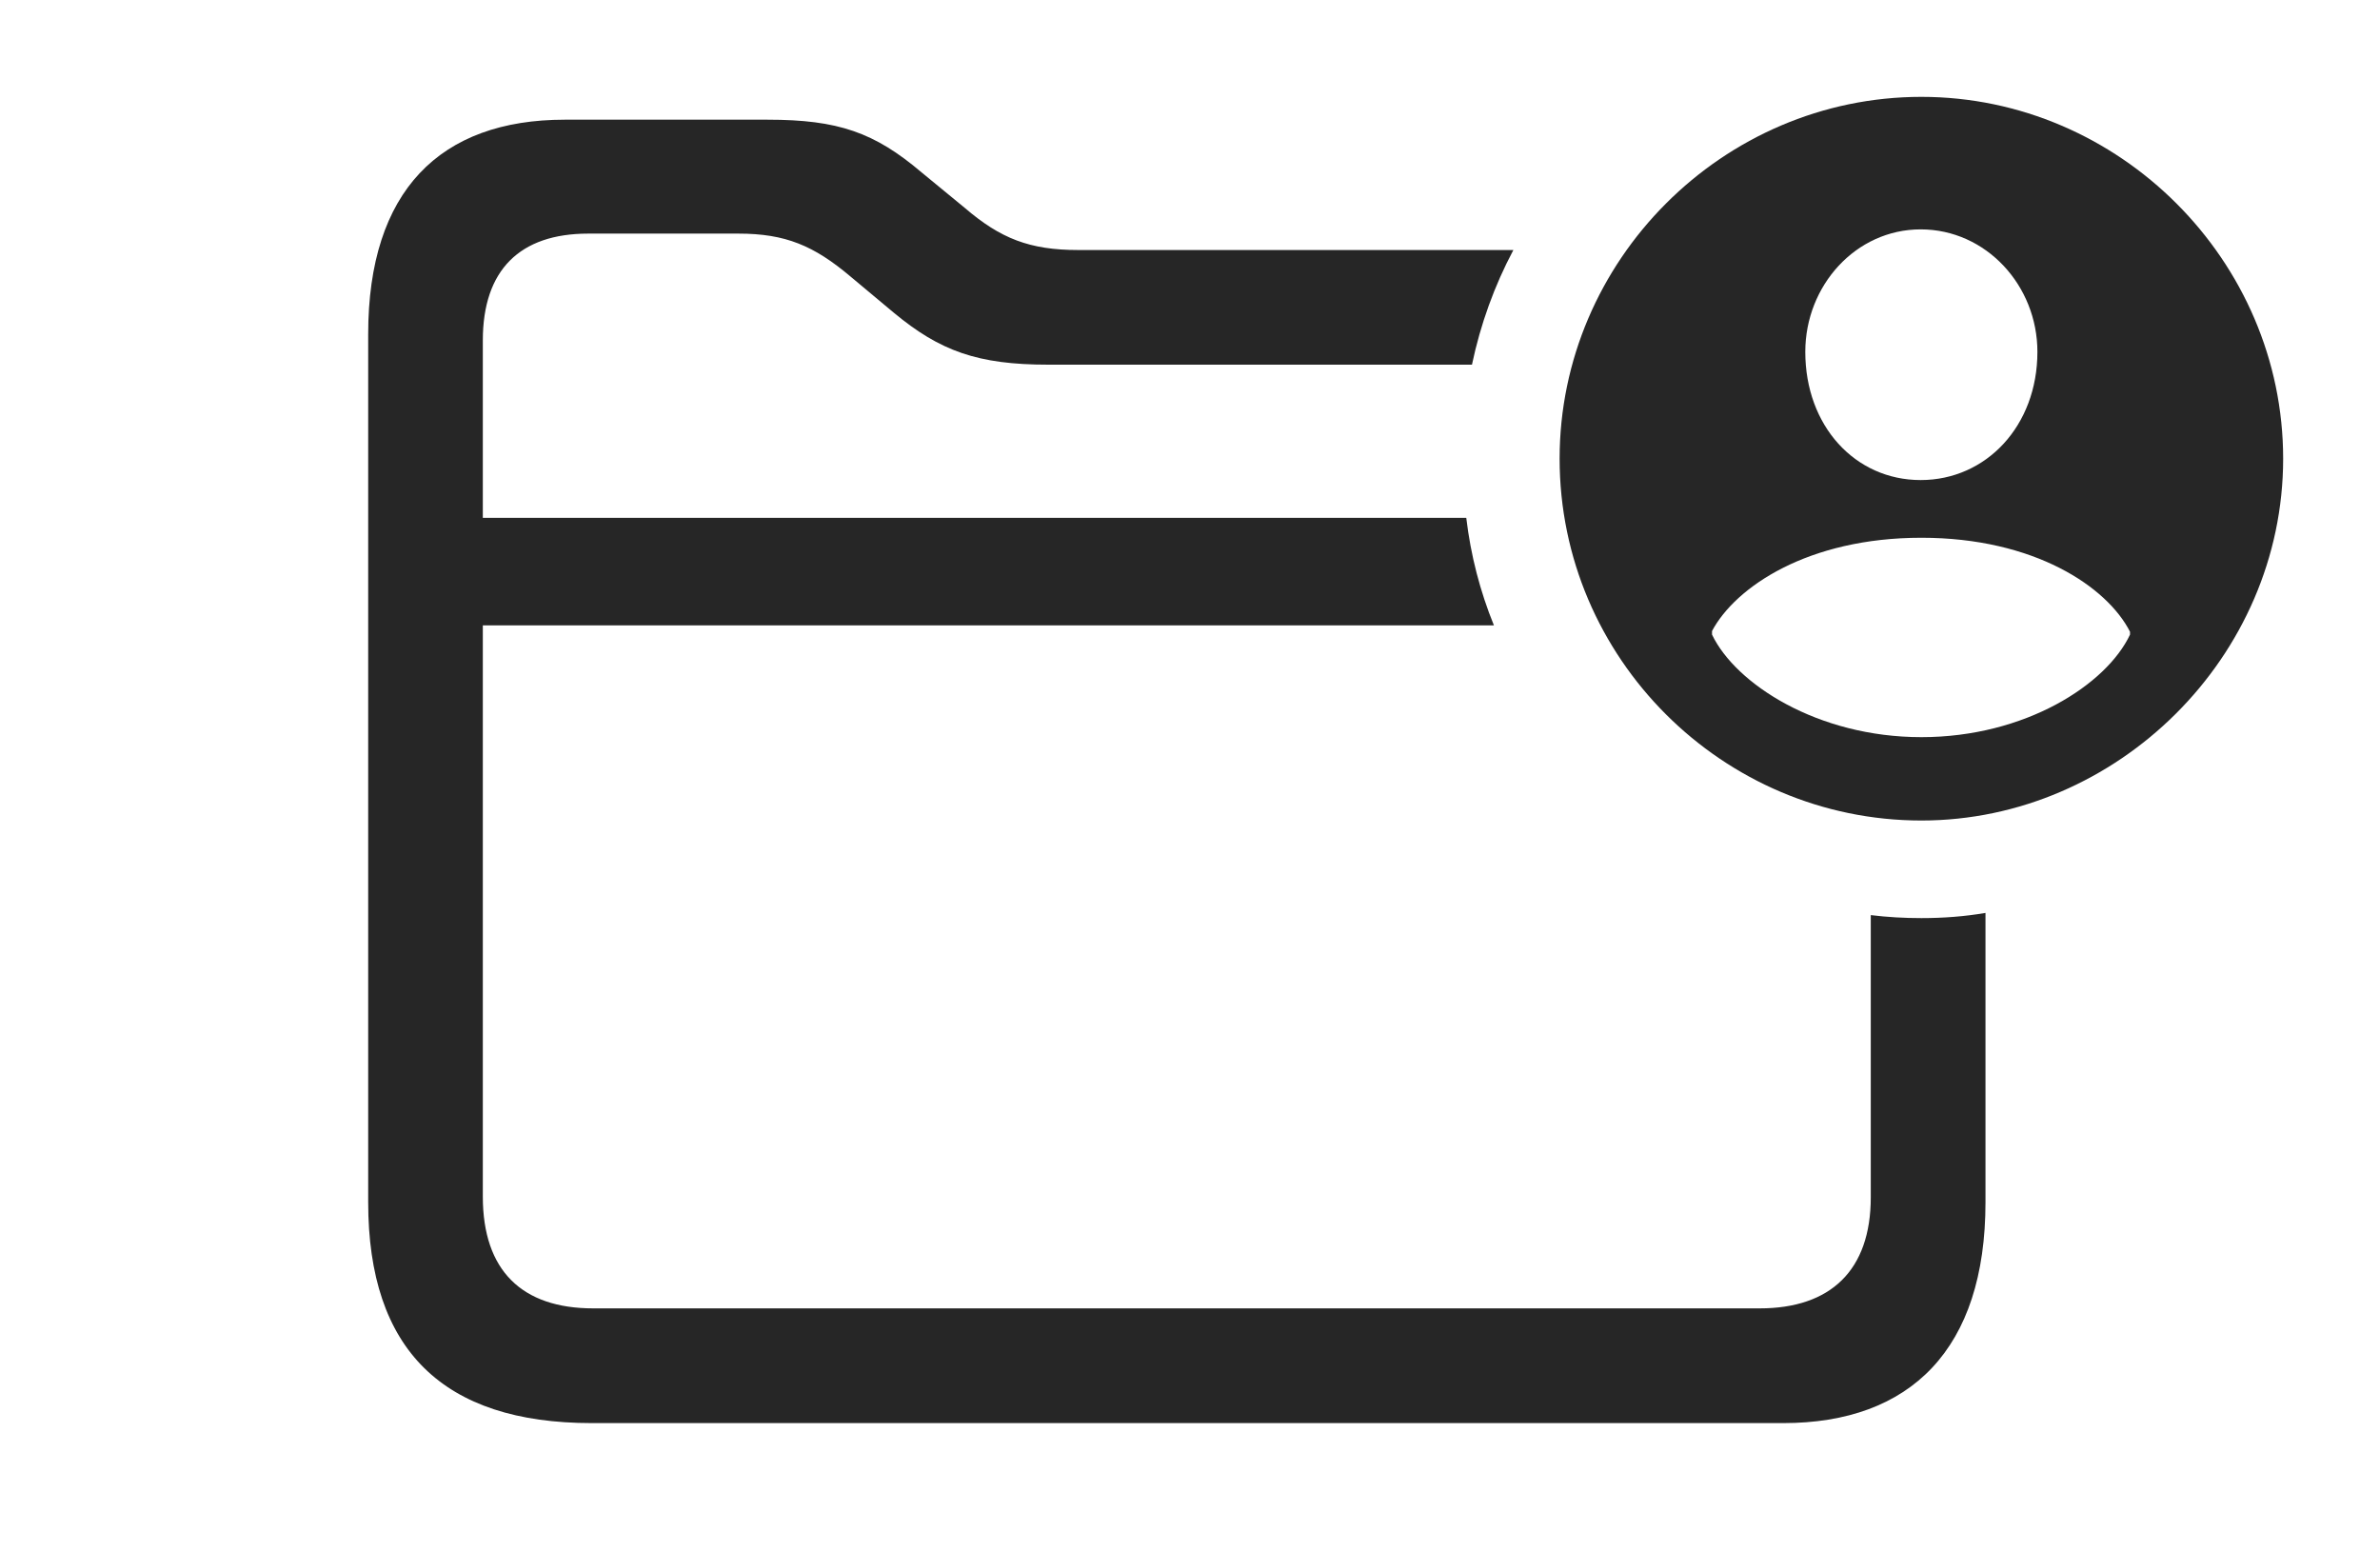 <?xml version="1.0" encoding="UTF-8"?>
<!--Generator: Apple Native CoreSVG 232.5-->
<!DOCTYPE svg
PUBLIC "-//W3C//DTD SVG 1.1//EN"
       "http://www.w3.org/Graphics/SVG/1.1/DTD/svg11.dtd">
<svg version="1.1" xmlns="http://www.w3.org/2000/svg" xmlns:xlink="http://www.w3.org/1999/xlink" width="32.637" height="21.279">
 <g>
  <rect height="21.279" opacity="0" width="32.637" x="0" y="0"/>
  <path d="M12.637 2.363L13.232 2.852C13.721 3.271 14.121 3.428 14.785 3.428L20.753 3.428C20.493 3.917 20.302 4.445 20.185 5L14.375 5C13.408 5 12.891 4.814 12.256 4.287L11.66 3.789C11.162 3.369 10.771 3.203 10.127 3.203L8.066 3.203C7.129 3.203 6.621 3.701 6.621 4.668L6.621 7.1L20.107 7.1C20.168 7.615 20.297 8.109 20.486 8.574L6.621 8.574L6.621 16.406C6.621 17.422 7.158 17.939 8.135 17.939L24.131 17.939C25.098 17.939 25.654 17.422 25.654 16.416L25.654 12.547C25.882 12.575 26.113 12.588 26.348 12.588C26.646 12.588 26.94 12.566 27.227 12.517L27.227 16.484C27.227 18.496 26.201 19.512 24.453 19.512L8.115 19.512C6.074 19.512 5.049 18.506 5.049 16.484L5.049 4.58C5.049 2.617 6.035 1.641 7.744 1.641L10.527 1.641C11.494 1.641 11.992 1.816 12.637 2.363Z" fill="#000000" fill-opacity="0.85"/>
  <path d="M31.309 6.289C31.309 9.004 29.033 11.25 26.348 11.25C23.623 11.25 21.387 9.023 21.387 6.289C21.387 3.574 23.623 1.328 26.348 1.328C29.062 1.328 31.309 3.574 31.309 6.289ZM23.477 8.652L23.477 8.701C23.799 9.375 24.922 10.107 26.348 10.107C27.773 10.107 28.887 9.385 29.209 8.701L29.209 8.662C28.896 8.047 27.9 7.373 26.348 7.373C24.795 7.373 23.799 8.047 23.477 8.652ZM24.756 4.824C24.756 5.84 25.439 6.582 26.338 6.582C27.236 6.582 27.939 5.84 27.939 4.824C27.939 3.916 27.236 3.145 26.338 3.145C25.449 3.145 24.756 3.916 24.756 4.824Z" fill="#000000" fill-opacity="0.85"/>
 </g>
</svg>
